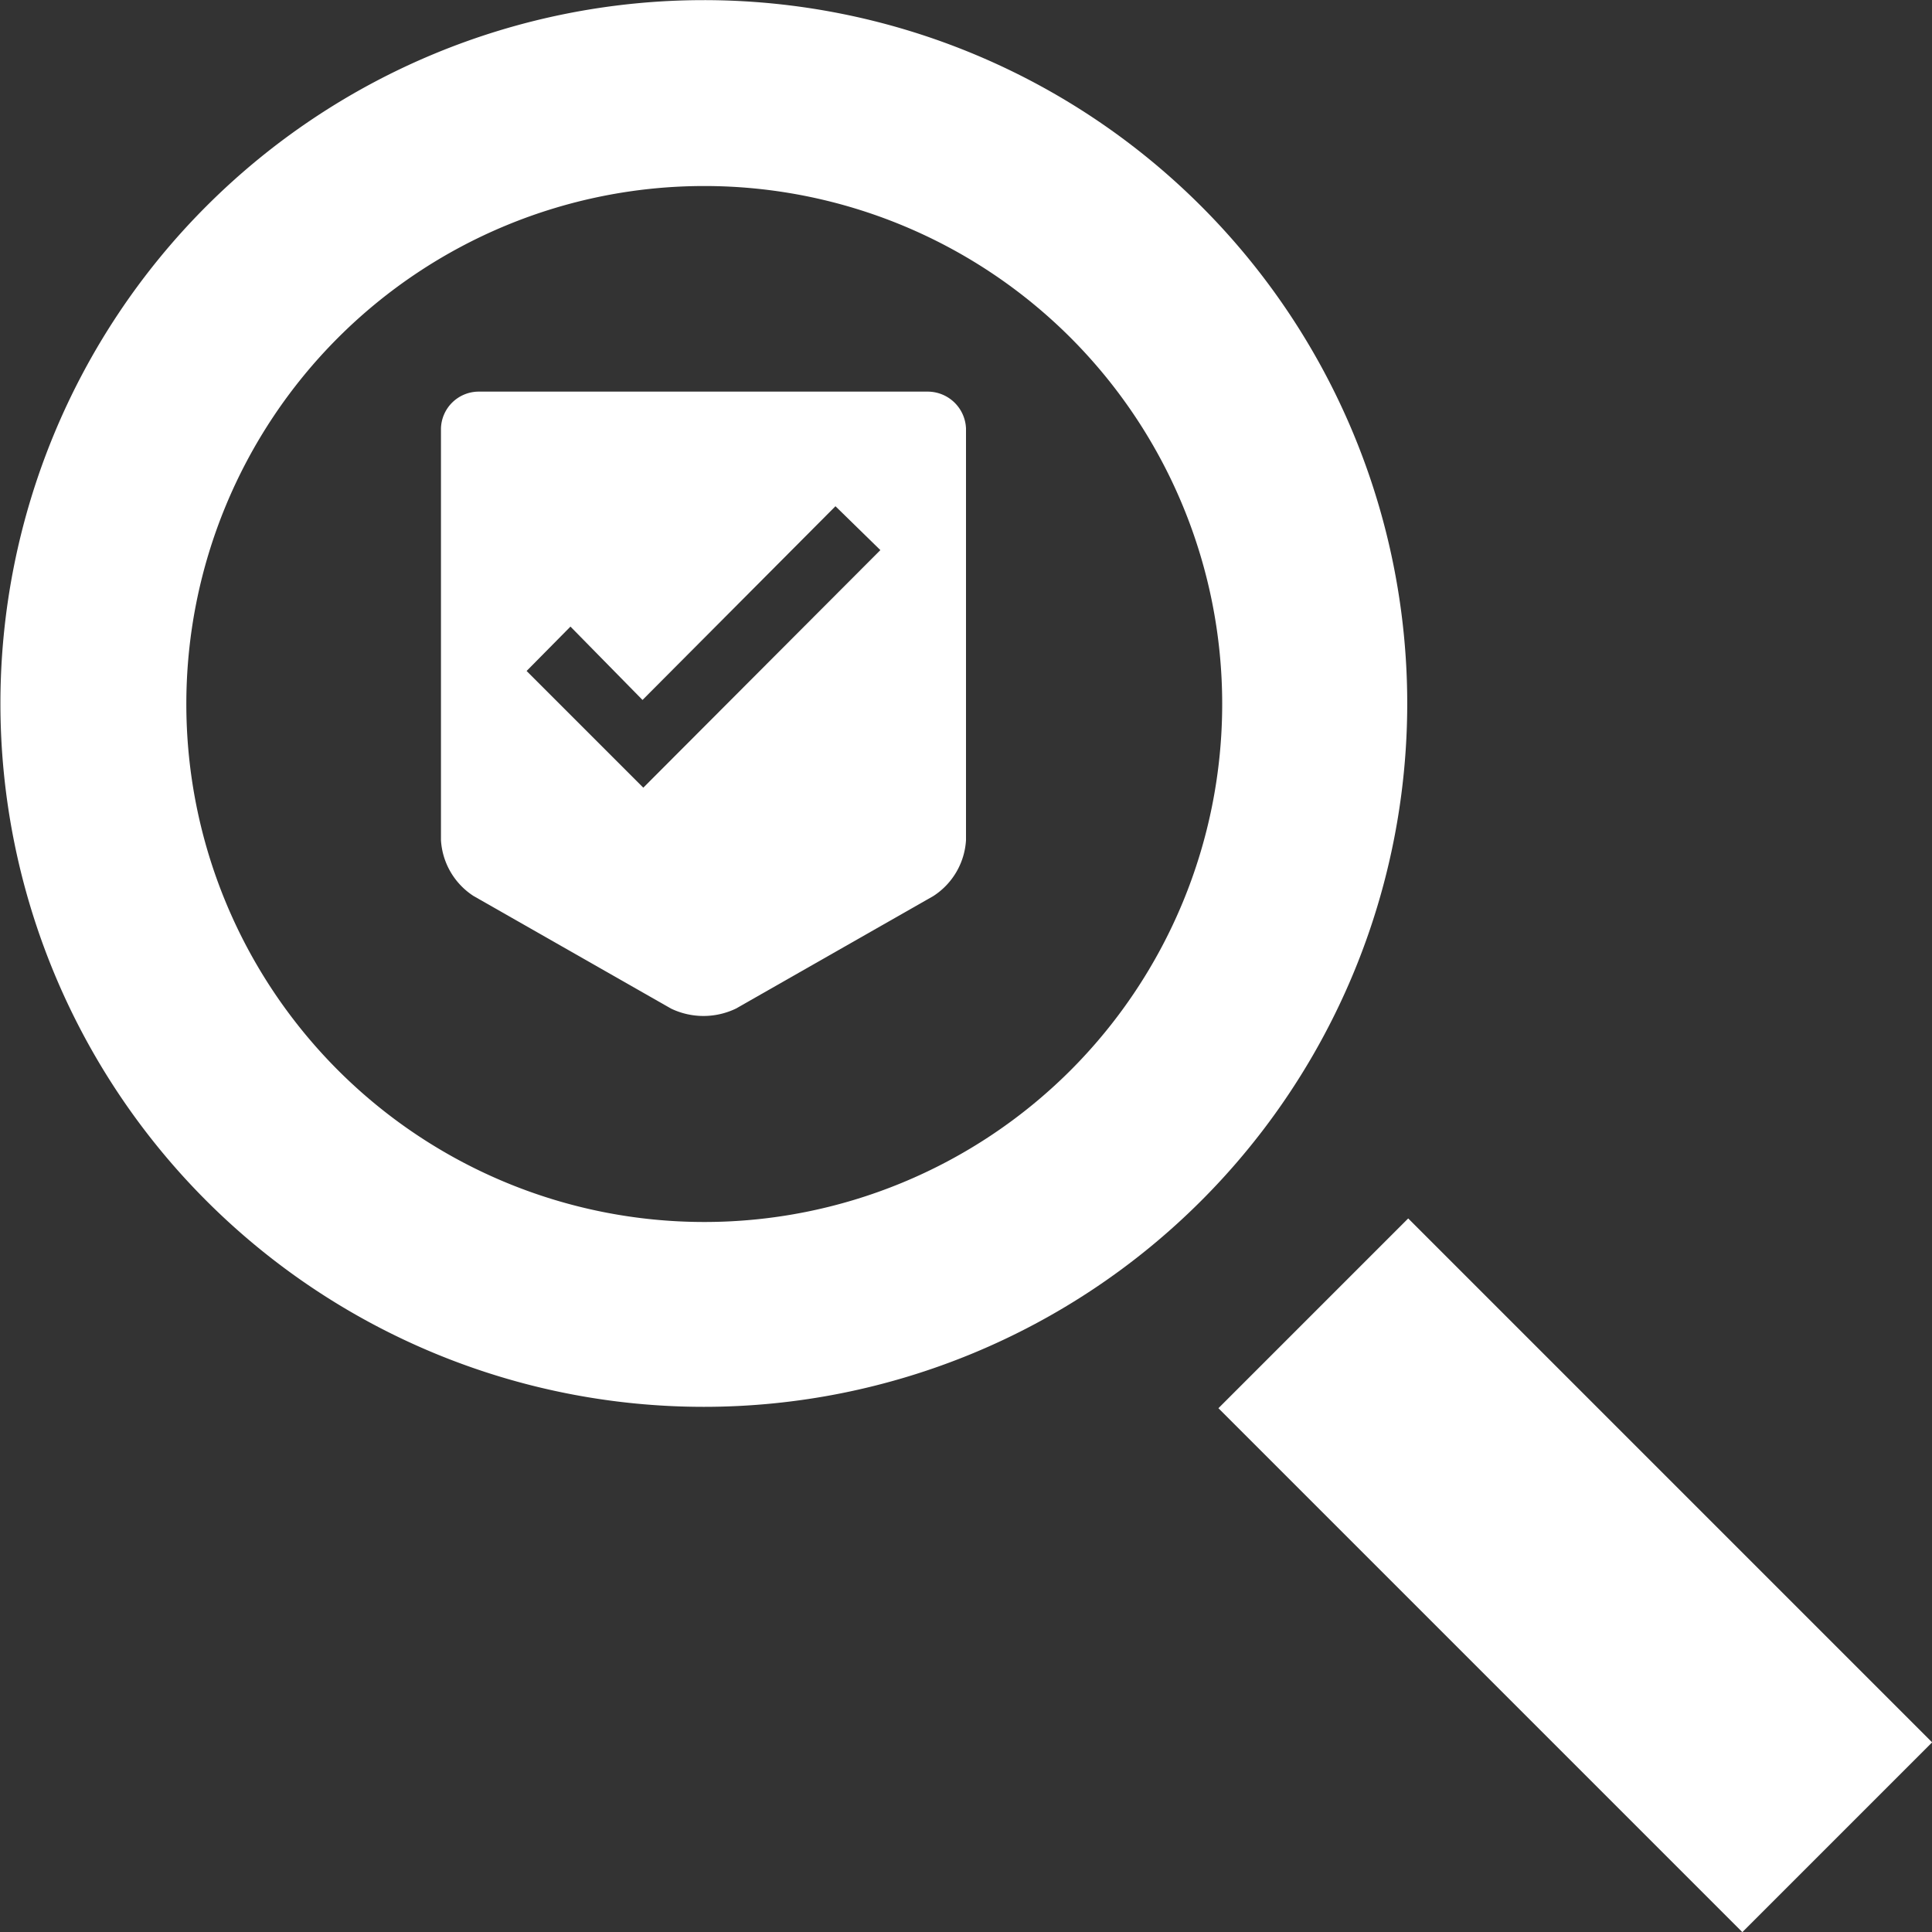 <svg xmlns="http://www.w3.org/2000/svg" viewBox="0 0 74 74.01"><rect x="0" y="0" width="74" height="74.01" fill="#333333" stroke="none"/><defs><style>.cls-1{fill:#fff;}</style></defs><title>Asset 22</title><g id="Layer_2" data-name="Layer 2"><g id="Ext_ins" data-name="Ext ins"><g id="Your_Icon" data-name="Your Icon"><path class="cls-1" d="M46,7.89A26.94,26.94,0,1,0,46,46,26.93,26.93,0,0,0,46,7.89ZM41,41a19.84,19.84,0,1,1,0-28.07A19.85,19.85,0,0,1,41,41Z"/><rect class="cls-1" x="55.19" y="46.15" width="10.28" height="28.38" transform="translate(-24.99 60.33) rotate(-45)"/></g><path class="cls-1" d="M37,16.41V32.18a2.74,2.74,0,0,1-1.25,2.14l-7.56,4.31a2.87,2.87,0,0,1-2.49,0l-7.56-4.31a2.74,2.74,0,0,1-1.25-2.14V16.41A1.45,1.45,0,0,1,18.33,15h17.2A1.47,1.47,0,0,1,37,16.41Zm-3.28,4.66L32,19.39l-7.39,7.42L21.85,24,20.17,25.7l4.47,4.47Z"/></g></g></svg>